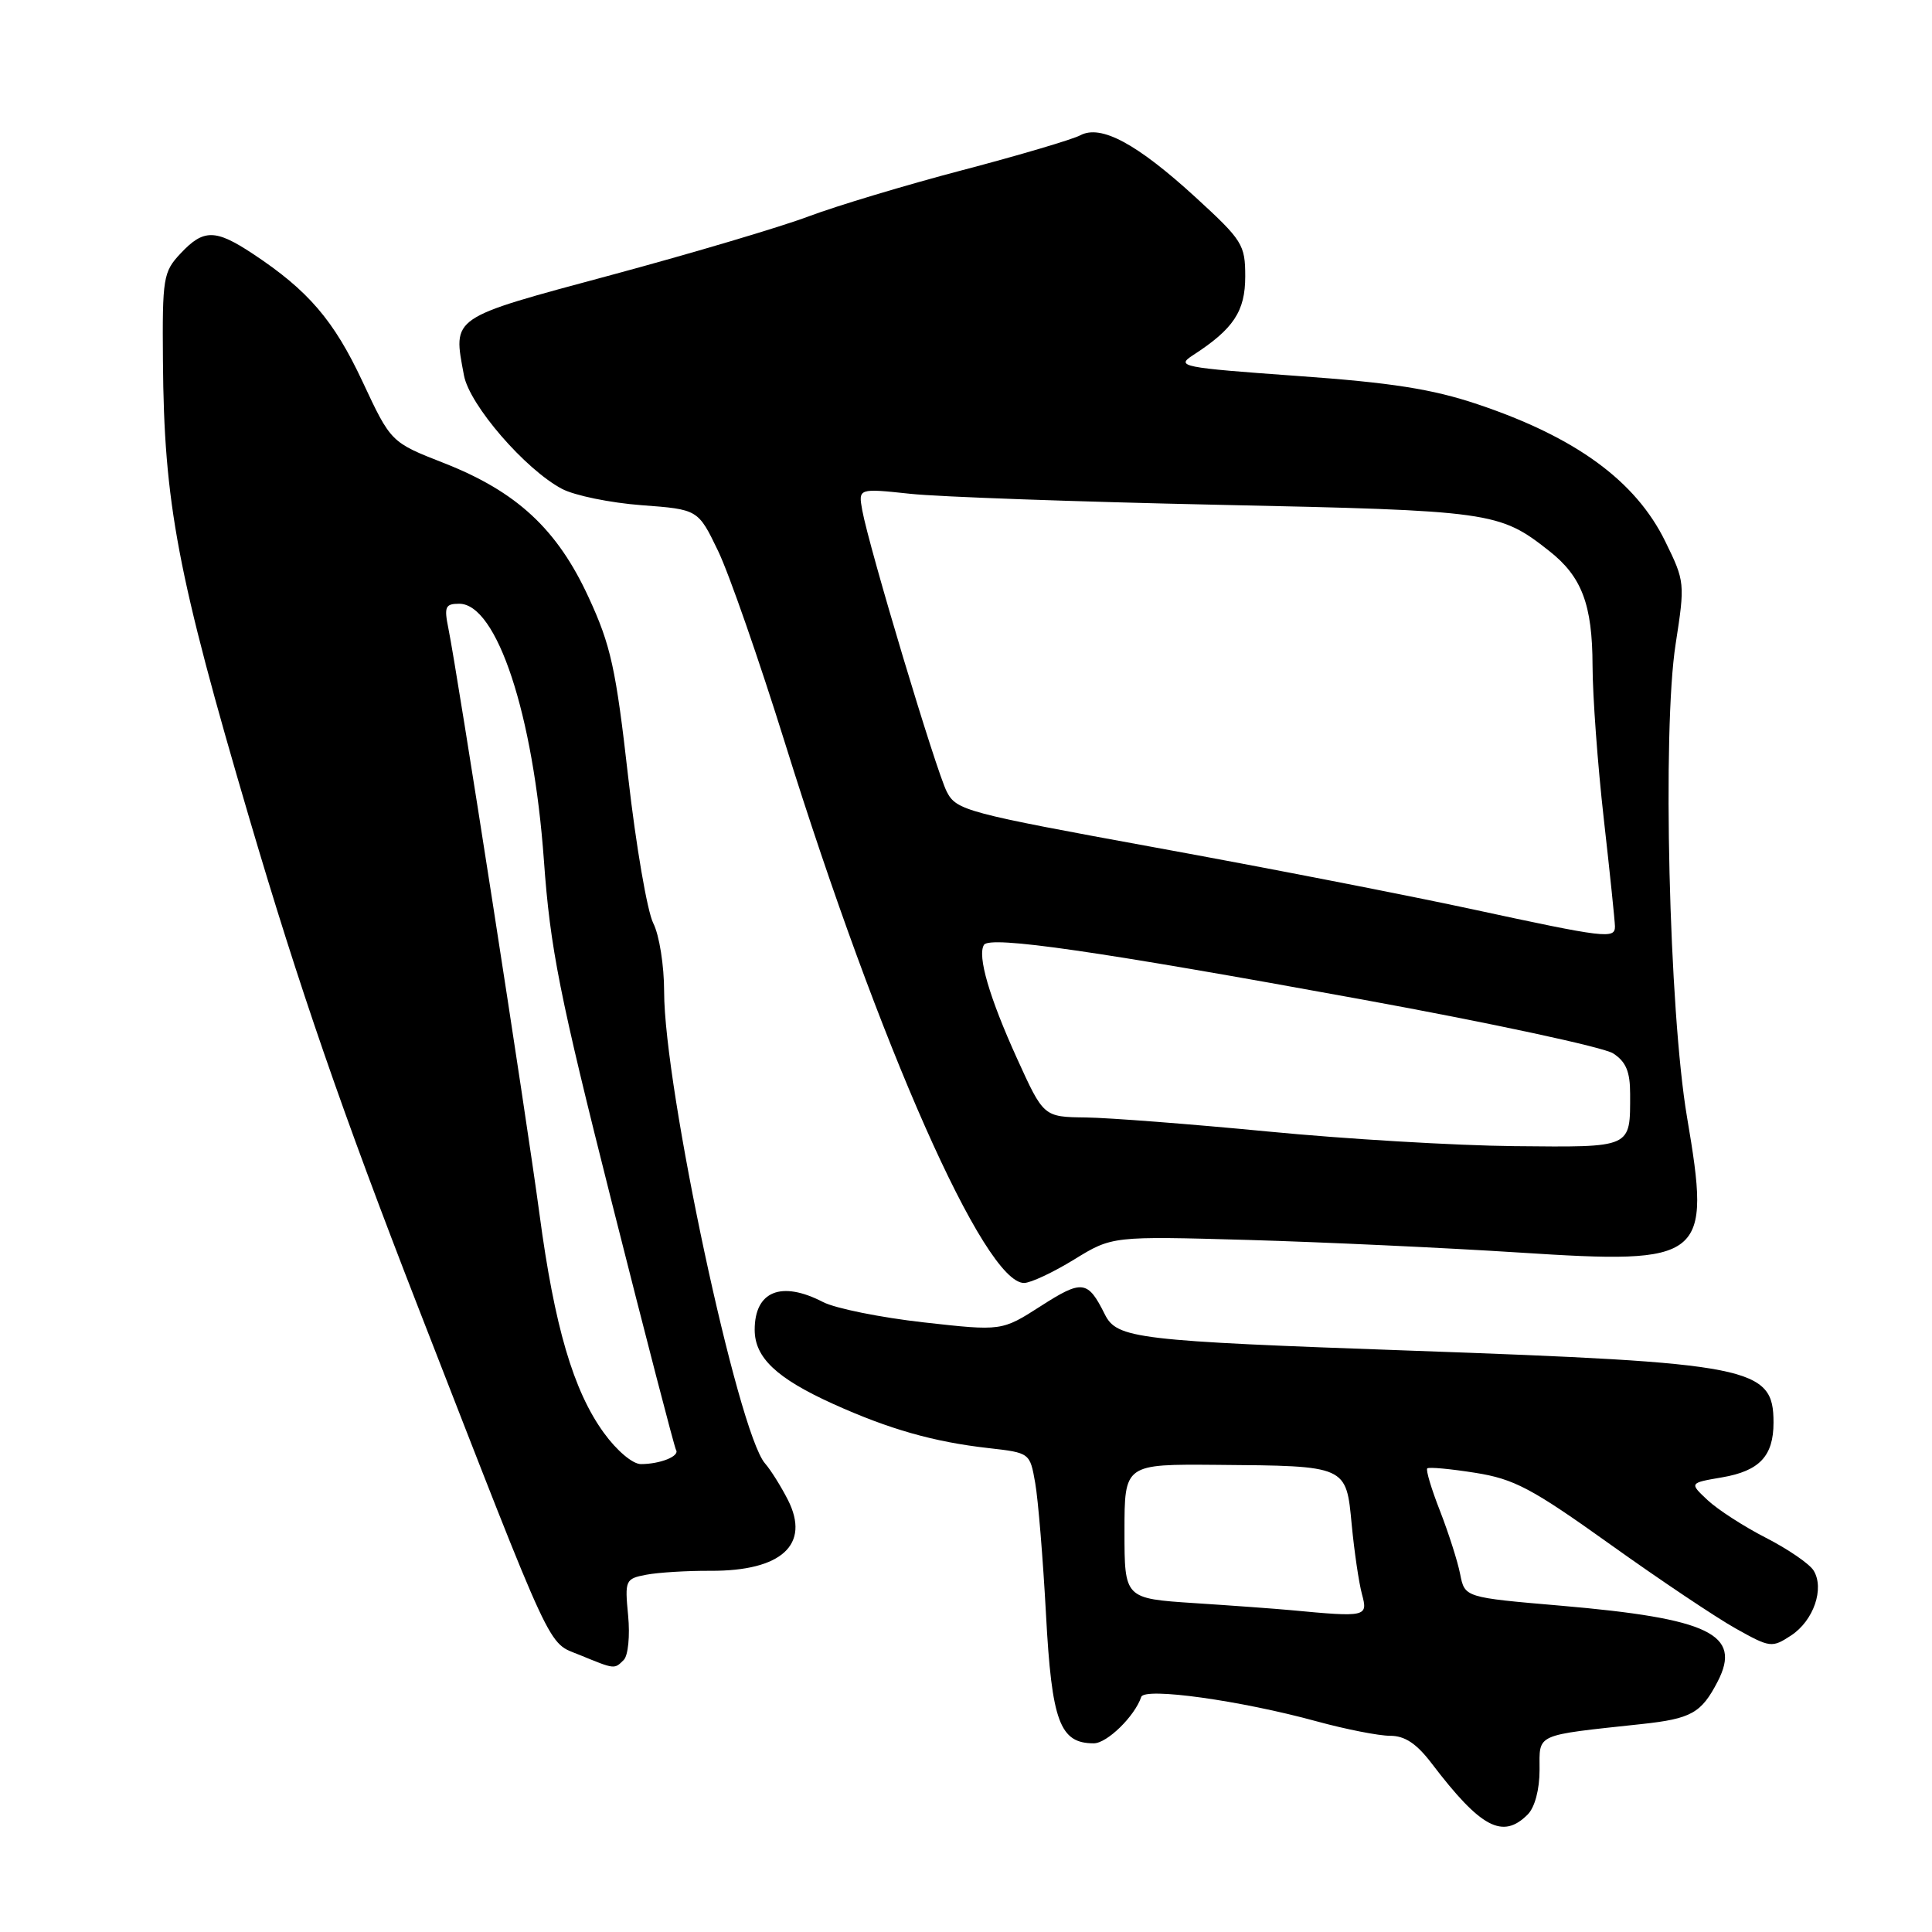 <?xml version="1.0" encoding="UTF-8" standalone="no"?>
<!DOCTYPE svg PUBLIC "-//W3C//DTD SVG 1.1//EN" "http://www.w3.org/Graphics/SVG/1.1/DTD/svg11.dtd" >
<svg xmlns="http://www.w3.org/2000/svg" xmlns:xlink="http://www.w3.org/1999/xlink" version="1.1" viewBox="0 0 256 256">
 <g >
 <path fill="currentColor"
d=" M 202.43 240.43 C 203.37 239.48 204.00 237.13 204.00 234.52 C 204.00 229.65 203.23 229.99 217.50 228.45 C 224.11 227.74 225.43 227.00 227.60 222.81 C 230.84 216.54 226.52 214.46 206.79 212.76 C 194.09 211.67 194.09 211.67 193.48 208.59 C 193.15 206.89 191.94 203.12 190.81 200.21 C 189.67 197.31 188.91 194.77 189.12 194.57 C 189.33 194.37 192.18 194.63 195.45 195.15 C 200.64 195.97 202.94 197.19 213.35 204.63 C 219.92 209.33 227.42 214.35 230.00 215.79 C 234.56 218.34 234.79 218.37 237.34 216.70 C 240.31 214.75 241.78 210.48 240.31 208.10 C 239.77 207.22 236.93 205.27 234.00 203.77 C 231.07 202.27 227.59 200.02 226.26 198.77 C 223.84 196.50 223.84 196.50 228.17 195.76 C 233.14 194.91 235.00 192.94 235.00 188.50 C 235.00 181.13 232.22 180.58 187.00 178.97 C 150.53 177.68 148.00 177.38 146.39 174.15 C 144.14 169.63 143.40 169.54 137.93 173.05 C 132.74 176.38 132.74 176.38 122.38 175.22 C 116.68 174.58 110.69 173.37 109.06 172.53 C 103.52 169.66 100.00 171.09 100.00 176.20 C 100.00 179.89 102.89 182.62 110.36 186.01 C 117.81 189.38 123.71 191.06 130.98 191.88 C 136.46 192.50 136.47 192.51 137.17 196.50 C 137.56 198.70 138.20 206.53 138.60 213.91 C 139.36 228.13 140.43 231.00 144.93 231.00 C 146.69 231.00 150.37 227.40 151.22 224.85 C 151.65 223.55 164.38 225.32 174.48 228.09 C 178.32 229.14 182.69 230.00 184.19 230.00 C 186.15 230.00 187.69 231.02 189.71 233.67 C 196.22 242.22 199.11 243.75 202.43 240.43 Z  M 82.65 219.95 C 83.23 219.37 83.49 216.76 83.23 214.06 C 82.78 209.38 82.86 209.19 85.63 208.66 C 87.21 208.36 91.05 208.12 94.16 208.14 C 103.56 208.18 107.40 204.67 104.41 198.76 C 103.50 196.97 102.13 194.78 101.37 193.91 C 97.77 189.79 88.00 144.10 88.00 131.39 C 88.00 127.94 87.36 123.90 86.56 122.33 C 85.77 120.77 84.27 112.07 83.24 102.98 C 81.61 88.59 80.94 85.52 78.00 79.16 C 73.84 70.12 68.48 65.15 58.83 61.36 C 51.80 58.61 51.80 58.61 48.03 50.55 C 44.24 42.45 40.85 38.49 33.52 33.64 C 28.54 30.34 26.97 30.33 23.92 33.59 C 21.63 36.03 21.50 36.81 21.59 47.84 C 21.73 66.74 23.49 76.02 33.06 108.51 C 39.65 130.87 45.36 147.40 55.46 173.35 C 73.68 220.14 72.45 217.50 76.83 219.30 C 81.48 221.21 81.40 221.20 82.65 219.95 Z  M 142.33 166.89 C 147.37 163.79 147.37 163.79 165.44 164.30 C 175.37 164.59 191.52 165.34 201.33 165.97 C 225.97 167.56 226.75 166.93 223.54 148.03 C 221.15 133.95 220.25 96.75 222.03 85.34 C 223.28 77.27 223.26 77.05 220.66 71.75 C 216.74 63.73 208.80 57.93 195.77 53.56 C 189.78 51.55 184.39 50.70 171.84 49.81 C 156.55 48.71 155.78 48.56 158.07 47.07 C 163.45 43.59 165.00 41.25 165.00 36.63 C 165.00 32.42 164.64 31.85 158.46 26.18 C 150.66 19.04 145.88 16.46 143.14 17.93 C 142.10 18.48 135.09 20.56 127.55 22.54 C 120.02 24.52 110.85 27.28 107.18 28.66 C 103.51 30.05 91.72 33.55 81.00 36.44 C 59.51 42.23 60.01 41.89 61.48 49.75 C 62.21 53.66 69.59 62.20 74.47 64.78 C 76.14 65.66 80.88 66.63 85.00 66.94 C 92.50 67.50 92.50 67.50 95.15 73.00 C 96.61 76.03 100.60 87.50 104.03 98.50 C 116.52 138.56 130.44 170.00 135.69 170.00 C 136.56 170.00 139.55 168.60 142.33 166.89 Z  M 171.00 213.35 C 169.07 213.17 163.34 212.75 158.25 212.42 C 149.00 211.81 149.00 211.81 149.00 202.91 C 149.00 194.00 149.00 194.00 161.25 194.10 C 178.52 194.24 178.37 194.17 179.11 202.04 C 179.45 205.59 180.06 209.74 180.47 211.25 C 181.28 214.25 181.05 214.30 171.00 213.35 Z  M 80.00 189.84 C 75.97 184.28 73.47 175.76 71.48 160.84 C 69.79 148.18 60.60 89.08 59.41 83.25 C 58.83 80.40 59.01 80.00 60.85 80.00 C 65.84 80.00 70.68 94.67 72.07 114.00 C 72.91 125.71 74.11 131.75 81.11 159.49 C 85.55 177.08 89.36 191.77 89.58 192.13 C 90.09 192.95 87.47 194.00 84.92 194.00 C 83.83 194.00 81.72 192.22 80.00 189.84 Z  M 168.00 149.93 C 157.82 148.95 146.98 148.11 143.89 148.07 C 138.28 148.00 138.28 148.00 134.76 140.25 C 131.09 132.17 129.48 126.65 130.38 125.20 C 131.14 123.96 145.40 126.02 180.50 132.44 C 197.55 135.55 212.51 138.77 213.75 139.58 C 215.45 140.68 216.00 142.00 216.00 144.94 C 216.00 152.19 216.38 152.02 200.64 151.87 C 192.86 151.79 178.18 150.92 168.00 149.93 Z  M 195.00 120.46 C 186.47 118.62 167.64 114.95 153.15 112.31 C 128.03 107.72 126.73 107.38 125.46 104.92 C 124.05 102.20 115.15 72.55 114.25 67.60 C 113.73 64.70 113.73 64.70 120.61 65.43 C 124.40 65.84 142.80 66.49 161.50 66.89 C 197.67 67.66 198.66 67.79 205.27 73.00 C 209.60 76.40 211.00 80.10 211.02 88.20 C 211.03 92.22 211.70 101.35 212.51 108.50 C 213.32 115.65 213.98 122.06 213.99 122.75 C 214.00 124.45 212.78 124.30 195.00 120.46 Z "/>
</g>
</svg>